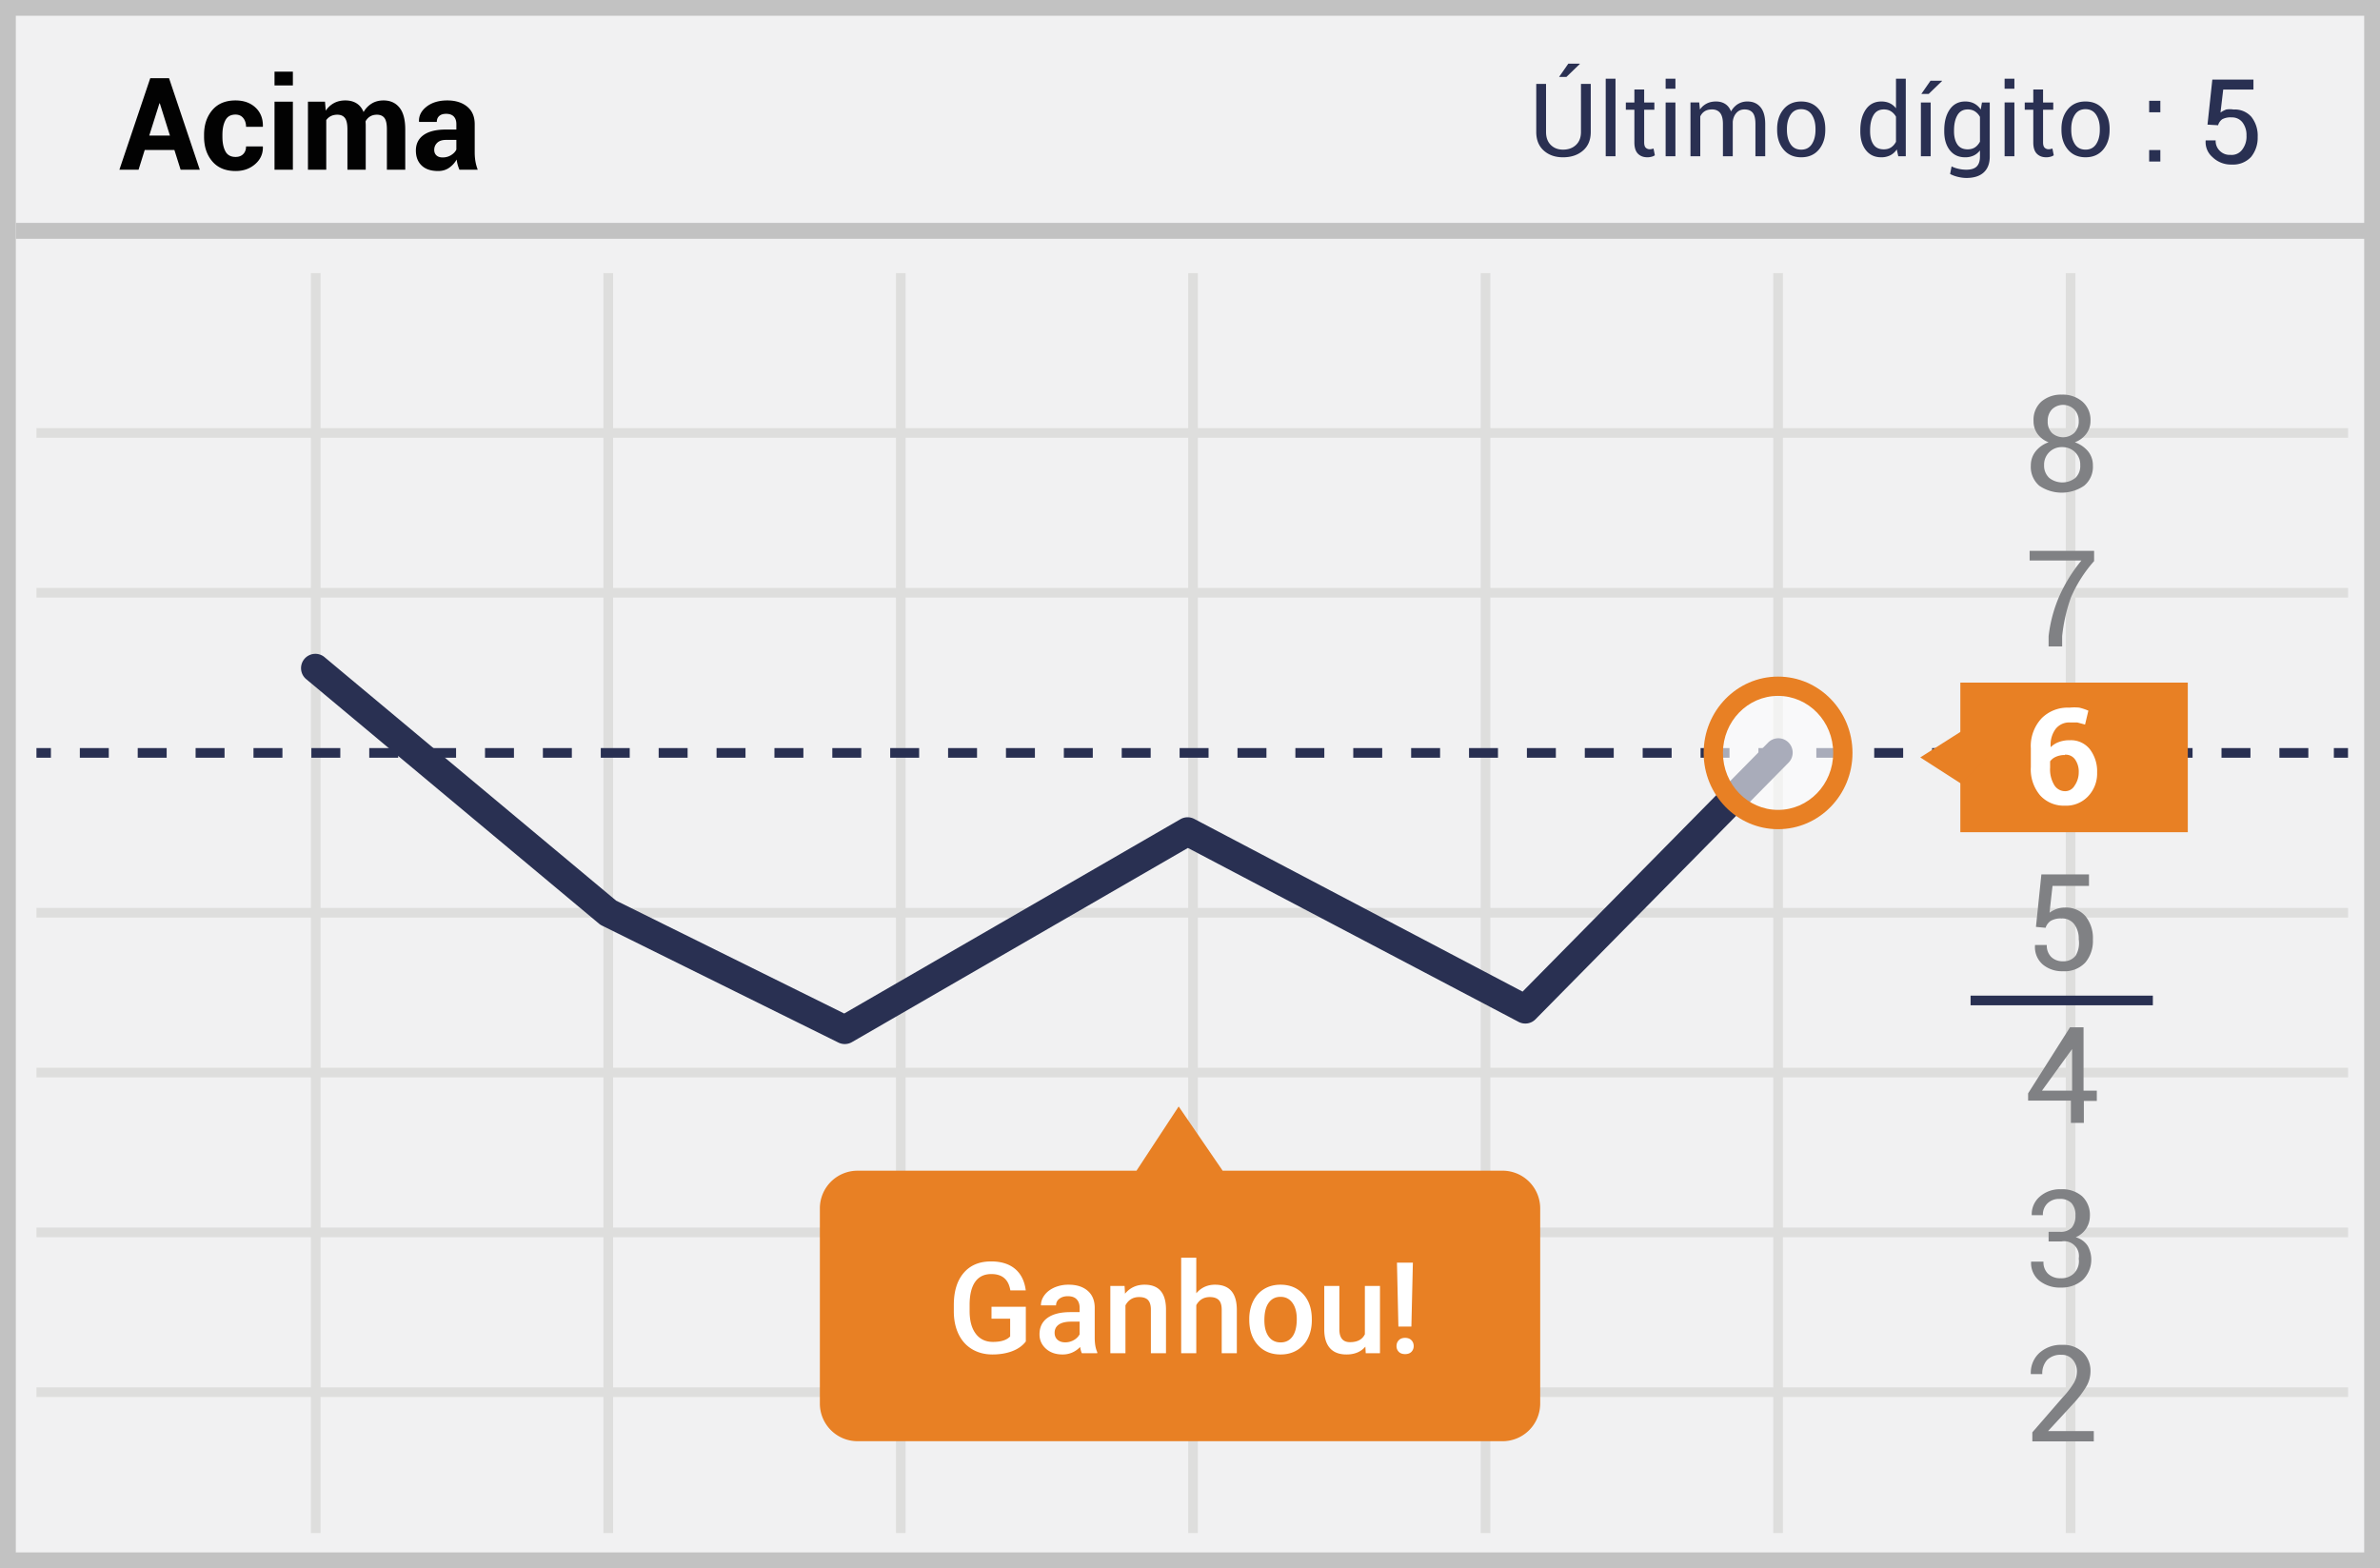 <svg width="299" height="197" xmlns="http://www.w3.org/2000/svg"><g fill="none"><path fill="#F1F1F2" d="M0 0h299v197H0z"/><path d="M1.987 1.98v193.04h295.026V1.98H1.987zM299 0v197H0V0h299z" fill="#C2C2C2"/><path d="M4.58 54.993v-1.212h290.408v1.212H4.58zm0 20.08V73.86h290.408v1.212H4.58zm0 60.274v-1.212h290.408v1.212H4.58zm0 20.078v-1.212h290.408v1.212H4.58zm0 20.08v-1.213h290.408v1.212H4.58zM39.059 34.307h1.212V192.59h-1.212V34.308zm36.75 0h1.212V192.59H75.81V34.308zm36.75 0h1.213V192.59h-1.212V34.308zm36.713 0h1.212V192.59h-1.212V34.308zm36.751 0h1.212V192.59h-1.212V34.308zm36.75 0h1.213V192.59h-1.213V34.308zm36.751 0h1.212V192.59h-1.212V34.308zM4.58 115.268v-1.212h290.408v1.212H4.58z" fill="#DEDEDD"/><path fill="#293052" d="M4.58 95.189v-1.212h1.816v1.212zm5.45 0v-1.212h3.636v1.212H10.03zm7.272 0v-1.212h3.636v1.212h-3.636zm7.272 0v-1.212h3.636v1.212h-3.636zm7.272 0v-1.212h3.636v1.212h-3.636zm7.272 0v-1.212h3.636v1.212h-3.636zm7.272 0v-1.212h3.636v1.212H46.39zm7.272 0v-1.212h3.636v1.212h-3.636zm7.272 0v-1.212h3.636v1.212h-3.636zm7.272 0v-1.212h3.636v1.212h-3.636zm7.272 0v-1.212h3.636v1.212h-3.636zm7.272 0v-1.212h3.636v1.212H82.75zm7.273 0v-1.212h3.636v1.212h-3.636zm7.272 0v-1.212h3.636v1.212h-3.636zm7.272 0v-1.212h3.636v1.212h-3.636zm7.272 0v-1.212h3.636v1.212h-3.636zm7.272 0v-1.212h3.636v1.212h-3.636zm7.272 0v-1.212h3.636v1.212h-3.636zm7.272 0v-1.212h3.636v1.212h-3.636zm7.272 0v-1.212h3.636v1.212h-3.636zm7.272 0v-1.212h3.636v1.212H148.2zm7.272 0v-1.212h3.636v1.212h-3.636zm7.272 0v-1.212h3.636v1.212h-3.636zm7.272 0v-1.212h3.636v1.212h-3.636zm7.272 0v-1.212h3.636v1.212h-3.636zm7.272 0v-1.212h3.636v1.212h-3.636zm7.272 0v-1.212h3.637v1.212h-3.637zm7.273 0v-1.212h3.636v1.212h-3.636zm7.272 0v-1.212h3.636v1.212h-3.636zm7.272 0v-1.212h3.636v1.212h-3.636zm7.272 0v-1.212h3.636v1.212h-3.636zm7.272 0v-1.212h3.636v1.212h-3.636zm7.272 0v-1.212h3.636v1.212h-3.636zm7.272 0v-1.212h3.636v1.212h-3.636zm7.272 0v-1.212h3.636v1.212h-3.636zm7.272 0v-1.212h3.636v1.212h-3.636zm7.272 0v-1.212h3.636v1.212h-3.636zm7.272 0v-1.212h3.636v1.212h-3.636zm7.272 0v-1.212h3.636v1.212h-3.636zm7.272 0v-1.212h3.636v1.212h-3.636zm6.842 0v-1.212h1.778v1.212z"/><path fill="#C2C2C2" d="M2 30v-2h296v2z"/><path d="M222.098 93.32a1.8 1.8 0 1 1 2.563 2.526l-31.755 32.202a1.8 1.8 0 0 1-2.118.33l-41.55-21.853-42.212 24.394a1.8 1.8 0 0 1-1.698.054l-29.71-14.699a1.8 1.8 0 0 1-.356-.231l-36.75-30.687a1.8 1.8 0 1 1 2.306-2.762l36.587 30.55 28.655 14.177 42.237-24.408a1.8 1.8 0 0 1 1.738-.035l41.246 21.693 30.817-31.251z" fill="#293052"/><path d="M255.777 116.442l.682-6.592h5.98v1.44h-4.58l-.378 3.372c.257-.186.537-.339.832-.455a3.1 3.1 0 0 1 1.06-.19 3.216 3.216 0 0 1 2.612 1.061 4.36 4.36 0 0 1 .946 2.955 4.208 4.208 0 0 1-.946 2.88 3.556 3.556 0 0 1-2.801 1.098 3.782 3.782 0 0 1-2.536-.833 2.88 2.88 0 0 1-.984-2.463h1.476a2.009 2.009 0 0 0 .568 1.516c.402.366.933.557 1.476.53a1.892 1.892 0 0 0 1.59-.72 3.11 3.11 0 0 0 .378-2.045 2.995 2.995 0 0 0-.568-1.895 1.892 1.892 0 0 0-1.59-.72 2.534 2.534 0 0 0-1.362.304c-.305.21-.532.517-.643.871l-1.212-.114zm6.018 20.572h1.628v1.288h-1.628v2.765h-1.627v-2.803h-5.375v-.91l5.261-8.296h1.703v7.956h.038zm-5.26 0h3.784v-5.645.417l-3.785 5.228zm.832 17.73h1.4a1.891 1.891 0 0 0 1.514-.53c.328-.435.49-.973.455-1.516a2.199 2.199 0 0 0-.492-1.553 1.967 1.967 0 0 0-1.514-.53 2.08 2.08 0 0 0-1.514.567 1.971 1.971 0 0 0-.568 1.478h-1.4a2.918 2.918 0 0 1 .984-2.311 3.783 3.783 0 0 1 2.687-.947 3.782 3.782 0 0 1 2.65.871 3.222 3.222 0 0 1 .983 2.539 2.88 2.88 0 0 1-1.779 2.614c.622.17 1.16.56 1.514 1.098a3.564 3.564 0 0 1-.643 4.281 4.01 4.01 0 0 1-2.725.947 4.123 4.123 0 0 1-2.725-.871 2.843 2.843 0 0 1-1.022-2.387h1.552c-.037.563.17 1.115.567 1.516a2.194 2.194 0 0 0 1.59.568 2.232 2.232 0 0 0 1.627-.568 2.16 2.16 0 0 0 .644-1.895 1.857 1.857 0 0 0-2.157-2.159h-1.628v-1.212zm5.715 26.33h-7.759v-1.137l3.785-4.357a11.06 11.06 0 0 0 1.438-1.856c.241-.429.371-.91.379-1.402a2.237 2.237 0 0 0-.53-1.515 1.74 1.74 0 0 0-1.4-.606 2.383 2.383 0 0 0-1.817.644 2.54 2.54 0 0 0-.606 1.78h-1.438a3.373 3.373 0 0 1 1.022-2.614 4.047 4.047 0 0 1 2.952-1.06 3.518 3.518 0 0 1 2.574.947c.632.63.975 1.494.946 2.386a3.791 3.791 0 0 1-.568 1.97 12.652 12.652 0 0 1-1.627 2.122l-3.142 3.41h5.753v1.287h.038zm0-110.586a16.86 16.86 0 0 0-2.914 4.584 20.55 20.55 0 0 0-1.098 4.85v1.288h-1.703v-1.288a17.63 17.63 0 0 1 1.4-5.153 19.627 19.627 0 0 1 2.726-4.357h-6.51V69.2h8.1v1.288zm-.454-17.616a2.654 2.654 0 0 1-.53 1.629 3.104 3.104 0 0 1-1.438 1.06 3.785 3.785 0 0 1 1.665 1.137c.404.505.618 1.135.606 1.78a3.07 3.07 0 0 1-1.098 2.54 4.992 4.992 0 0 1-5.64 0 3.108 3.108 0 0 1-1.059-2.54 2.805 2.805 0 0 1 .606-1.78 3.52 3.52 0 0 1 1.627-1.136 3.028 3.028 0 0 1-1.4-1.061 2.73 2.73 0 0 1-.492-1.63 3.07 3.07 0 0 1 .984-2.424 3.778 3.778 0 0 1 2.573-.871 3.782 3.782 0 0 1 2.574.871 3.032 3.032 0 0 1 1.022 2.425zm-1.287 5.569a2.16 2.16 0 0 0-.643-1.63 2.27 2.27 0 0 0-1.628-.643 2.198 2.198 0 0 0-2.27 2.273 2.08 2.08 0 0 0 .643 1.591 2.647 2.647 0 0 0 3.293 0c.423-.417.644-.998.605-1.591zm-.19-5.531a2.047 2.047 0 0 0-.567-1.478 2.005 2.005 0 0 0-2.8 0 2.085 2.085 0 0 0-.53 1.478c-.031.544.16 1.077.53 1.477a2.08 2.08 0 0 0 2.8 0c.384-.394.589-.928.568-1.477z" fill="#808184"/><path d="M188.65 147.07h-35.047l-5.526-8.07-5.299 8.07h-35.047a4.733 4.733 0 0 0-4.731 4.735v24.511a4.733 4.733 0 0 0 4.731 4.736h80.92a4.729 4.729 0 0 0 3.418-1.346 4.738 4.738 0 0 0 1.426-3.39v-24.473a4.738 4.738 0 0 0-1.412-3.414 4.729 4.729 0 0 0-3.433-1.36z" fill="#E88024"/><ellipse cx="8.43" cy="8.448" rx="8.137" ry="8.373" opacity=".6" transform="translate(214.95 86.135)" fill="#FFF"/><path d="M223.38 104.167c-5.172 0-9.35-4.298-9.35-9.584s4.178-9.585 9.35-9.585c5.17 0 9.349 4.3 9.349 9.585 0 5.286-4.178 9.584-9.35 9.584zm0-2.424c3.816 0 6.925-3.198 6.925-7.16s-3.109-7.16-6.926-7.16c-3.816 0-6.925 3.198-6.925 7.16s3.109 7.16 6.925 7.16zm22.898-15.987h28.575v18.79h-28.575z" fill="#E88024"/><path d="M259.979 88.9a5.71 5.71 0 0 1 1.249 0c.389.092.769.218 1.135.379l-.416 1.743-.984-.265h-.984a2.157 2.157 0 0 0-1.741.833 3.336 3.336 0 0 0-.606 2.273 2.763 2.763 0 0 1 1.022-.644c.448-.163.923-.24 1.4-.227a3.027 3.027 0 0 1 2.498 1.136c.63.839.951 1.87.909 2.917a4.132 4.132 0 0 1-1.136 2.993 3.783 3.783 0 0 1-2.914 1.175 4.01 4.01 0 0 1-3.104-1.288 5.042 5.042 0 0 1-1.173-3.562v-2.348a5.117 5.117 0 0 1 1.363-3.789 4.615 4.615 0 0 1 3.482-1.326zm-.568 5.948a2.723 2.723 0 0 0-1.136.227 1.741 1.741 0 0 0-.719.569v.795a3.8 3.8 0 0 0 .53 2.198c.291.473.808.76 1.363.757a1.362 1.362 0 0 0 1.173-.682 2.92 2.92 0 0 0 .53-1.667c.03-.578-.13-1.15-.454-1.629a1.438 1.438 0 0 0-1.287-.606v.038z" fill="#FFF"/><path fill="#E88024" d="M249.76 95.151l-3.331 3.334-5.185-3.334 5.185-3.296z"/><path fill="#293052" d="M247.564 126.292v-1.212h22.899v1.212zm23.803-112.191H270v-1.443h1.405v1.443h-.038zm0 6.19H270v-1.443h1.405v1.443h-.038zm5.962-4.633l.607-5.658h5.165v1.253h-3.798l-.341 2.886c.223-.157.465-.285.721-.38.302-.052.61-.052.912 0a2.772 2.772 0 0 1 2.24.912c.565.723.848 1.627.798 2.544a3.797 3.797 0 0 1-.836 2.506 3.076 3.076 0 0 1-2.43.95 3.304 3.304 0 0 1-2.43-.95 2.468 2.468 0 0 1-.836-2.088h1.253c-.025.48.155.95.494 1.29.355.37.855.564 1.367.532a1.63 1.63 0 0 0 1.519-.721c.356-.496.53-1.1.493-1.709a2.582 2.582 0 0 0-.493-1.633 1.633 1.633 0 0 0-1.367-.645 2.203 2.203 0 0 0-1.178.227 1.405 1.405 0 0 0-.531.76l-1.33-.076h.001z"/><path d="M21.91 18.839h-3.728l-.774 2.48H15l3.877-11.497h2.36l3.862 11.497H22.69l-.781-2.48h.001zm-3.159-1.808h2.598l-1.271-4.05h-.048l-1.279 4.05zm10.85 2.685c.4 0 .718-.12.955-.36.237-.239.355-.559.355-.959h2.1l.016.048c.022.863-.3 1.585-.963 2.167-.663.582-1.484.873-2.463.873-1.264 0-2.24-.404-2.93-1.212-.69-.808-1.034-1.842-1.034-3.1v-.237c0-1.252.343-2.285 1.03-3.099.687-.813 1.66-1.22 2.918-1.22 1.042 0 1.882.3 2.519.9.637.6.945 1.39.923 2.37l-.015.047h-2.1c0-.443-.118-.81-.352-1.102-.234-.292-.56-.438-.975-.438-.595 0-1.018.238-1.268.714-.25.477-.375 1.086-.375 1.828v.237c0 .758.125 1.372.375 1.84.25.469.678.703 1.284.703zm7.193 1.603h-2.306v-8.544h2.306v8.544zm0-10.589h-2.306V9h2.306v1.73zm4.035 2.045l.095 1.13a2.87 2.87 0 0 1 1.03-.952c.413-.224.891-.336 1.433-.336.548 0 1.016.121 1.406.363.39.243.684.608.884 1.098.245-.44.599-.81 1.027-1.074.42-.258.915-.387 1.484-.387.842 0 1.507.299 1.994.896.487.598.73 1.51.73 2.736v5.07h-2.305v-5.077c0-.685-.106-1.161-.316-1.43-.21-.268-.524-.402-.94-.402-.326 0-.61.072-.849.217-.24.145-.43.346-.572.604 0 .1.002.185.008.257.005.07.008.143.008.217v5.614h-2.298v-5.077c0-.669-.106-1.141-.316-1.418-.21-.276-.527-.414-.948-.414-.31 0-.583.059-.817.177-.232.117-.431.29-.58.502v6.23h-2.298v-8.544h2.14zm16.89 8.544a4.85 4.85 0 0 1-.218-.616 4.284 4.284 0 0 1-.13-.663 3.16 3.16 0 0 1-.94 1.034c-.389.274-.852.41-1.39.41-.894 0-1.584-.23-2.068-.69-.484-.46-.726-1.089-.726-1.884 0-.837.322-1.485.967-1.946.645-.46 1.586-.69 2.823-.69h1.295v-.68c0-.41-.108-.729-.324-.955-.216-.227-.537-.34-.963-.34-.374 0-.662.09-.865.273-.203.181-.304.43-.304.746h-2.219l-.016-.048c-.036-.72.278-1.343.944-1.867.666-.524 1.536-.786 2.61-.786 1.026 0 1.857.258 2.49.774.635.516.952 1.256.952 2.219v3.53c0 .4.03.776.091 1.129.06.352.157.702.288 1.05h-2.297zm-2.109-1.54c.4 0 .758-.1 1.074-.3.316-.2.532-.432.648-.695v-1.208h-1.295c-.49 0-.86.121-1.11.363-.25.242-.375.54-.375.893 0 .289.094.52.28.69.187.172.447.257.778.257z" fill="#020202"/><path d="M199.847 10.54v6.036c0 .999-.324 1.78-.973 2.34-.65.563-1.486.844-2.51.844-.986 0-1.794-.282-2.422-.846-.628-.564-.942-1.343-.942-2.338V10.54h1.23v6.036c0 .695.198 1.24.595 1.632.398.394.91.59 1.54.59.665 0 1.207-.196 1.625-.59.418-.393.628-.937.628-1.632V10.54h1.23-.001zM197.026 8h1.436l.012.037-1.68 1.623h-.923L197.026 8zm5.93 11.628h-1.23V9.89h1.23v9.738zm3.602-8.383v1.63h1.28v.91h-1.28v4.102c0 .316.065.539.196.668a.71.71 0 0 0 .522.193c.07 0 .15-.009.237-.028a1.76 1.76 0 0 0 .218-.06l.169.844c-.121.089-.26.151-.406.184-.173.047-.35.071-.53.072-.5 0-.897-.151-1.193-.453-.295-.302-.443-.775-.443-1.42v-4.101h-1.074v-.912h1.074v-1.629h1.23zm3.926 8.383h-1.23v-6.754h1.23v6.754zm0-8.483h-1.23V9.89h1.23v1.255zm2.99 1.73l.088.886c.22-.32.5-.57.84-.746.338-.177.733-.266 1.182-.266.45 0 .836.105 1.158.313.323.208.565.52.727.936.217-.387.499-.692.846-.915a2.218 2.218 0 0 1 1.22-.334c.687 0 1.23.237 1.63.709.4.472.6 1.183.6 2.132v4.038h-1.23v-4.05c0-.667-.115-1.138-.344-1.415-.229-.276-.57-.415-1.024-.415-.42 0-.76.146-1.02.437-.26.292-.413.66-.46 1.105v4.338h-1.235v-4.05c0-.633-.118-1.096-.353-1.39-.235-.293-.573-.44-1.014-.44-.375 0-.683.077-.924.231-.241.154-.427.37-.556.65v5h-1.23v-6.755h1.1l-.001.001zm9.788 3.314c0-.999.27-1.822.812-2.469.54-.647 1.275-.97 2.203-.97.937 0 1.676.322 2.22.967.543.645.814 1.469.814 2.472v.137c0 1.007-.27 1.831-.811 2.472s-1.278.962-2.21.962c-.932 0-1.67-.322-2.213-.965-.543-.643-.815-1.466-.815-2.469v-.137zm1.23.137c0 .716.15 1.307.453 1.773.301.466.75.7 1.345.7.587 0 1.032-.234 1.336-.7.303-.466.455-1.057.455-1.773v-.137c0-.707-.153-1.296-.458-1.767-.306-.47-.755-.705-1.346-.705-.586 0-1.03.235-1.332.705-.302.47-.453 1.06-.453 1.767v.137zm9.22.05c0-1.086.232-1.962.696-2.628.464-.666 1.114-.999 1.95-.999.396 0 .747.073 1.052.219.306.146.567.358.784.637V9.89h1.23v9.738h-.943l-.187-.855c-.22.325-.493.57-.818.737a2.45 2.45 0 0 1-1.13.25c-.824 0-1.469-.299-1.935-.896-.466-.597-.7-1.383-.7-2.357v-.13l.001-.001zm1.23.131c0 .683.139 1.229.418 1.639.279.41.711.615 1.298.615.366 0 .674-.083.924-.25.25-.166.454-.4.612-.699V14.66a1.893 1.893 0 0 0-.615-.665c-.252-.165-.555-.247-.908-.247-.591 0-1.027.244-1.308.73-.28.487-.421 1.12-.421 1.898v.131zm7.609 3.121h-1.23v-6.754h1.23v6.754zm-.019-9.488h1.436l.012.038-1.679 1.623h-.924l1.155-1.66v-.001zm1.723 6.236c0-1.086.232-1.962.696-2.628.464-.666 1.112-.999 1.945-.999.428 0 .805.087 1.13.26.324.172.597.42.817.745l.15-.88h.98v6.792c0 .866-.252 1.53-.755 1.994-.504.464-1.23.696-2.179.696-.324 0-.675-.044-1.052-.134-.346-.078-.68-.2-.995-.365l.187-.955c.237.125.523.226.858.303.335.077.665.115.99.115.599 0 1.035-.136 1.308-.409.272-.272.408-.687.408-1.245v-.768c-.22.283-.484.497-.792.643a2.47 2.47 0 0 1-1.068.219c-.824 0-1.468-.299-1.932-.896-.464-.597-.696-1.383-.696-2.357v-.131zm1.23.131c0 .679.14 1.224.418 1.636.279.412.71.618 1.292.618.37 0 .68-.084.93-.253.25-.169.456-.407.618-.715v-3.108a1.908 1.908 0 0 0-.618-.684c-.253-.168-.56-.253-.917-.253-.587 0-1.02.244-1.302.73-.28.487-.421 1.12-.421 1.898v.131zm7.584 3.121h-1.23v-6.754h1.23v6.754zm0-8.483h-1.23V9.89h1.23v1.255zm3.602.1v1.63h1.28v.91h-1.28v4.102c0 .316.066.539.197.668a.71.71 0 0 0 .521.193c.07 0 .15-.009.237-.028a1.76 1.76 0 0 0 .219-.06l.168.844c-.121.089-.26.151-.406.184-.173.047-.35.071-.53.072-.5 0-.897-.151-1.192-.453-.296-.302-.444-.775-.444-1.42v-4.101h-1.073v-.912h1.073v-1.629h1.23zm2.31 4.944c0-.999.27-1.822.811-2.469.541-.647 1.276-.97 2.204-.97.936 0 1.676.322 2.219.967.543.645.815 1.469.815 2.472v.137c0 1.007-.27 1.831-.812 2.472-.54.641-1.278.962-2.21.962-.932 0-1.67-.322-2.213-.965-.543-.643-.814-1.466-.814-2.469v-.137zm1.23.137c0 .716.15 1.307.452 1.773.302.466.75.7 1.345.7.587 0 1.032-.234 1.336-.7.304-.466.456-1.057.456-1.773v-.137c0-.707-.153-1.296-.459-1.767-.306-.47-.754-.705-1.345-.705-.587 0-1.031.235-1.333.705-.302.47-.452 1.06-.452 1.767v.137z" fill="#2A3052"/><path d="M128.875 168.523c-.411.537-.982.943-1.71 1.22-.73.275-1.558.413-2.485.413-.953 0-1.797-.216-2.532-.648-.734-.432-1.3-1.051-1.699-1.856-.398-.804-.605-1.743-.62-2.816v-.89c0-1.72.41-3.062 1.234-4.028.822-.966 1.97-1.45 3.445-1.45 1.265 0 2.27.313 3.015.938.745.625 1.193 1.526 1.344 2.703h-1.937c-.22-1.37-1.013-2.054-2.383-2.054-.886 0-1.559.319-2.02.957-.46.638-.699 1.574-.715 2.808v.875c0 1.23.26 2.184.778 2.864.518.68 1.238 1.02 2.16 1.02 1.01 0 1.73-.23 2.156-.688v-2.227h-2.344v-1.5h4.313v4.36zm7.04 1.477c-.084-.161-.157-.424-.22-.79a2.955 2.955 0 0 1-2.218.946c-.85 0-1.542-.242-2.079-.726-.536-.485-.804-1.084-.804-1.797 0-.901.334-1.593 1.004-2.074.669-.482 1.626-.723 2.87-.723h1.165v-.555c0-.437-.123-.788-.367-1.05-.245-.264-.618-.395-1.118-.395-.432 0-.786.108-1.062.324a1.003 1.003 0 0 0-.414.824h-1.899c0-.463.154-.897.461-1.3.308-.404.726-.72 1.254-.95a4.404 4.404 0 0 1 1.77-.343c.99 0 1.778.248 2.367.746.589.497.89 1.196.906 2.097v3.813c0 .76.107 1.367.32 1.82V170h-1.937zm-2.087-1.367a2.16 2.16 0 0 0 1.059-.274c.33-.182.58-.427.746-.734v-1.594h-1.024c-.703 0-1.231.123-1.586.367-.354.245-.53.592-.53 1.04 0 .364.12.654.362.87.243.217.567.325.973.325zm7.453-7.086l.055.976c.625-.755 1.445-1.132 2.46-1.132 1.761 0 2.657 1.007 2.688 3.023V170h-1.898v-5.477c0-.536-.116-.933-.348-1.191-.231-.258-.61-.387-1.136-.387-.766 0-1.336.347-1.711 1.04V170h-1.899v-8.453h1.79zm9.008.922c.62-.719 1.404-1.078 2.352-1.078 1.802 0 2.716 1.028 2.742 3.086V170h-1.899v-5.453c0-.583-.126-.996-.379-1.238-.252-.243-.623-.364-1.113-.364-.76 0-1.328.339-1.703 1.016V170h-1.898v-12h1.898v4.469zm6.656 3.226c0-.828.164-1.574.493-2.238.328-.664.789-1.174 1.382-1.531.594-.357 1.276-.535 2.047-.535 1.14 0 2.067.367 2.778 1.101.71.735 1.095 1.709 1.152 2.922l.008.445c0 .834-.16 1.578-.48 2.235a3.551 3.551 0 0 1-1.376 1.523c-.596.36-1.285.54-2.066.54-1.193 0-2.147-.398-2.863-1.192-.717-.794-1.075-1.853-1.075-3.176v-.094zm1.899.164c0 .87.18 1.551.539 2.043.36.493.86.739 1.5.739s1.14-.25 1.496-.75c.357-.5.535-1.232.535-2.196 0-.854-.184-1.53-.55-2.03-.368-.5-.867-.75-1.497-.75-.62 0-1.112.245-1.476.737-.365.493-.547 1.228-.547 2.207zm12.687 3.313c-.557.656-1.349.984-2.375.984-.916 0-1.61-.268-2.082-.804-.471-.537-.707-1.313-.707-2.329v-5.476h1.899V167c0 1.073.445 1.61 1.336 1.61.921 0 1.544-.331 1.867-.993v-6.07h1.898V170h-1.789l-.047-.828zm5.781-2.524h-1.632l-.18-8.023h2l-.188 8.023zm-1.867 2.454c0-.297.097-.543.29-.739.192-.195.455-.293.788-.293.334 0 .597.098.79.293.192.196.289.442.289.739a.99.99 0 0 1-.282.718c-.187.193-.453.29-.797.29-.343 0-.609-.097-.796-.29a.99.99 0 0 1-.282-.718z" fill="#FFF"/></g></svg>